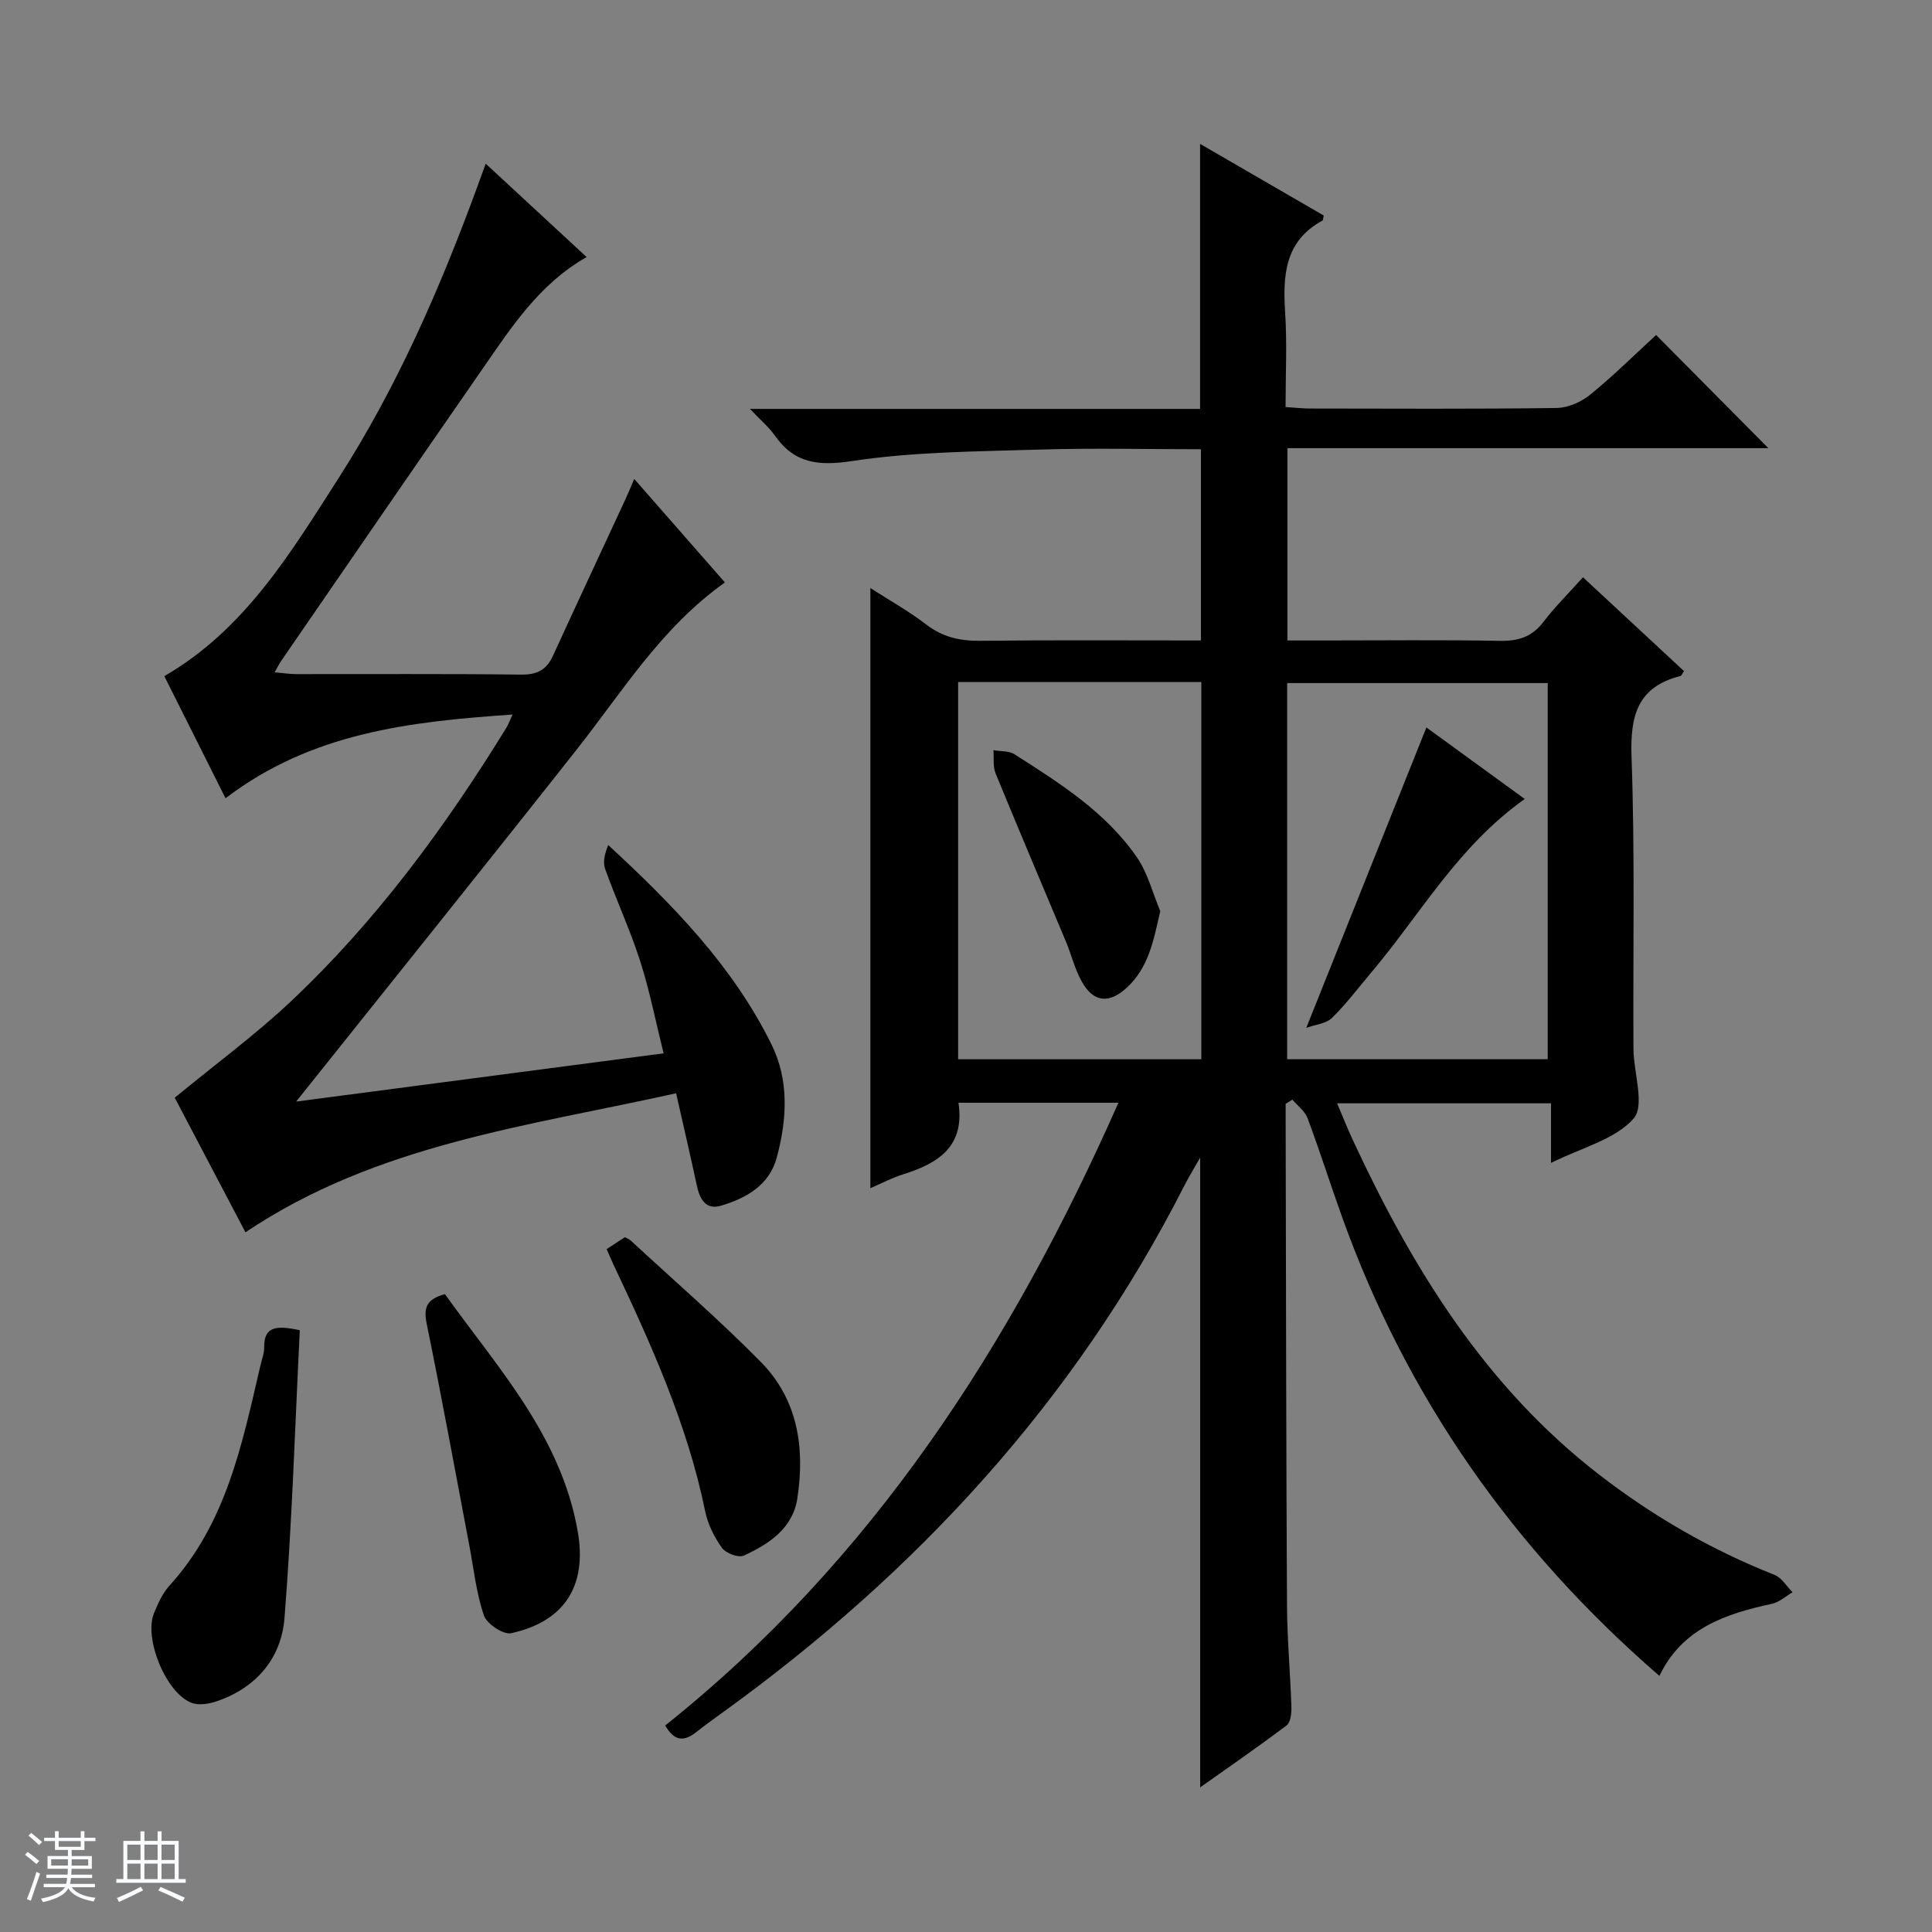 <svg enable-background="new 0 0 400 400" viewBox="0 0 400 400" xmlns="http://www.w3.org/2000/svg"><rect x="0" y="0" width="400" height="400" fill="#808080" stroke="none"/><path d="m5.17 384 .56-.58c.85.61 1.65 1.24 2.4 1.87l-.59.64c-.84-.73-1.63-1.38-2.37-1.93m1.22 9.53-.82-.34c.71-1.76 1.37-3.64 1.98-5.63.24.13.5.25.76.36-.6 1.67-1.24 3.54-1.92 5.61m-.5-13.5.57-.54c.56.44 1.31 1.06 2.26 1.87l-.64.64c-.68-.66-1.41-1.32-2.19-1.97m3.25.46h2.24v-1.36h.77v1.36h4.57v-1.36h.76v1.36h2.28v.69h-2.28v1.84h-2.64v1.26h4.18v2.64h-4.21c0 .45-.02.86-.05 1.21h4.32v.69h-4.38c-.04.34-.1.75-.19 1.22h5.15v.69h-4.82c.87 1.19 2.51 1.92 4.93 2.19-.17.31-.3.57-.37.76-2.77-.49-4.52-1.41-5.26-2.76-.56 1.26-2.3 2.23-5.24 2.9-.12-.24-.26-.48-.43-.72 2.73-.55 4.38-1.34 4.96-2.38h-4.38v-.69h4.65c.1-.38.17-.79.21-1.22h-4.32v-.69h4.4c.03-.34.05-.75.05-1.21h-4.2v-2.64h4.23v-1.26h-2.69v-1.84h-2.24zm1.46 4.46v1.29h3.45c.01-.4.02-.57.01-.53v-.32-.45h-3.46zm1.55-2.59h4.57v-1.19h-4.57zm6.11 2.59h-3.42v.77c-.01.19-.01.37-.02.53h3.44z" fill="#fafbfc"/><path d="m32.63 379.16h.82v1.98h3.54v7.89h1.46v.78h-14.37v-.78h1.46v-7.89h3.54v-1.98h.82v1.98h2.73zm-3.49 11.48.5.73c-1.61.82-3.28 1.63-5 2.41-.13-.27-.28-.55-.44-.82 1.75-.72 3.4-1.49 4.94-2.32m-2.78-5.55h2.73v-3.18h-2.73zm0 3.95h2.73v-3.2h-2.73zm3.54-3.95h2.73v-3.18h-2.73zm0 3.95h2.73v-3.2h-2.73zm7.89 4.68c-1.84-.92-3.51-1.7-5.02-2.32l.45-.73c1.89.8 3.57 1.55 5.04 2.23zm-1.62-11.81h-2.73v3.18h2.73zm-2.73 7.13h2.73v-3.2h-2.73v3.19z" fill="#fafbfc"/><g fill="#000001"><path d="m137.73 357.24c42.93-34.25 71.68-78.86 93.83-128.93-11.39 0-22.24 0-33.12 0 1.36 9.1-4.22 12.55-11.45 14.82-2.32.73-4.51 1.89-6.79 2.87 0-41.44 0-82.5 0-124.25 3.97 2.56 7.98 4.79 11.58 7.56 3.38 2.59 6.92 3.4 11.1 3.36 15.14-.17 30.28-.07 45.76-.07 0-13.3 0-26.18 0-39.59-11.2 0-22.32-.27-33.43.07-12.95.4-26.01.44-38.76 2.37-7.08 1.07-11.98.51-16.07-5.33-1.19-1.69-2.84-3.06-5.11-5.46h93.19c0-18.5 0-36.37 0-54.87 8.71 5.05 17.23 9.99 25.6 14.83-.16.74-.15.98-.23 1.03-7.88 4.26-8.25 11.39-7.75 19.16.41 6.3.08 12.64.08 19.46 1.88.12 3.49.31 5.1.31 17 .02 34 .12 51-.11 2.37-.03 5.11-1.24 6.98-2.76 4.89-3.99 9.39-8.45 13.64-12.35 7.89 7.95 15.66 15.79 23.24 23.43-32.46 0-65.83 0-99.57 0v39.81h7.97c12 0 24-.14 36 .08 3.8.07 6.64-.79 9.01-3.9 2.4-3.15 5.25-5.96 8.21-9.26 7.11 6.6 14.02 13.02 20.91 19.42-.38.56-.5.95-.7 1.01-8.89 2.24-10.46 8.17-10.16 16.69.72 20.14.29 40.32.4 60.49.03 4.96 2.41 11.74.03 14.45-3.82 4.35-10.71 6-17.1 9.19 0-4.54 0-8.23 0-12.34-14.95 0-29.35 0-44.29 0 1.11 2.61 2.13 5.17 3.29 7.67 12.32 26.54 27.41 51.02 51.02 69.25 11.13 8.6 23.17 15.54 36.26 20.71 1.48.59 2.5 2.37 3.73 3.6-1.42.82-2.74 2.06-4.26 2.39-9.64 2.07-18.6 5.1-23.31 14.92-30.16-26.11-52.2-57.47-65.62-94.79-2.47-6.87-4.67-13.84-7.22-20.67-.55-1.47-2.07-2.58-3.15-3.85-.46.29-.92.58-1.39.88v4.44c.08 33.16.1 66.32.28 99.49.04 6.98.69 13.95.91 20.93.04 1.3-.16 3.2-1 3.83-5.78 4.37-11.76 8.48-17.89 12.83 0-43.63 0-86.69 0-130.39-1.22 2.16-2.35 3.99-3.33 5.91-22.6 44.42-55.34 79.94-95.51 108.95-1.89 1.36-3.78 2.73-5.61 4.18-2.44 1.88-4.45 1.8-6.3-1.47zm182.71-137.94c0-26.32 0-52.18 0-77.88-18.26 0-36.13 0-53.95 0v77.88zm-122.07-78.09v78.1h50.35c0-26.15 0-52.02 0-78.1-16.86 0-33.44 0-50.35 0z"/><path d="m36.18 227.27c8.55-7.04 16.7-13.03 24.01-19.91 17.69-16.65 31.97-36.09 44.67-56.72.4-.66.66-1.41 1.25-2.7-21.29 1.45-41.64 3.76-59.41 17.33-4.37-8.72-8.51-16.97-12.68-25.28 16.74-9.69 26.23-25.64 36.14-41.09 12.06-18.82 20.96-39.23 28.64-60.18.51-1.39 1.01-2.78 1.76-4.83 7.09 6.56 13.89 12.85 20.89 19.33-9.86 5.61-15.61 14.59-21.63 23.27-13.94 20.09-27.77 40.24-41.63 60.38-.37.54-.65 1.13-1.33 2.32 1.79.16 3.16.38 4.53.38 15.5.02 30.99-.09 46.49.1 3.32.04 5.27-.97 6.62-3.93 4.97-10.87 10.05-21.69 15.07-32.54.53-1.15 1-2.33 1.74-4.04 6.52 7.44 12.63 14.41 18.78 21.43-13.1 9.27-21.21 22.58-30.75 34.67-19.16 24.29-38.56 48.4-58.03 72.81 24.6-3.23 49.88-6.55 76.08-9.99-1.68-6.74-2.9-13.04-4.85-19.1-2.08-6.47-4.96-12.68-7.26-19.09-.51-1.42-.07-3.18.65-4.93 13.41 12.38 25.82 25.09 33.8 41.28 3.7 7.5 3.2 15.57 1.09 23.42-1.54 5.72-6.31 8.42-11.56 9.97-3.1.92-4.38-1.33-4.97-4.11-1.32-6.14-2.75-12.26-4.31-19.17-30.75 6.84-61.94 10.53-89.16 28.78-5.09-9.69-10.16-19.34-14.64-27.86z"/><path d="m62.07 275.41c-.99 19.87-1.6 39.78-3.17 59.6-.65 8.26-5.8 14.41-14 17.21-1.61.55-3.69.9-5.19.35-5.33-1.97-10.01-13.41-7.8-18.65.83-1.98 1.75-4.07 3.16-5.62 11.77-12.91 15.05-29.28 18.82-45.47.3-1.29.82-2.6.81-3.89-.06-4.16 2.26-4.65 7.37-3.53z"/><path d="m92.12 267.94c10.93 15.29 24.1 29.44 27.51 49.23 1.91 11.08-2.66 18.52-13.8 20.97-1.61.35-5.04-1.93-5.64-3.68-1.59-4.64-2.1-9.66-3.03-14.53-2.91-15.3-5.7-30.62-8.82-45.88-.67-3.29-.06-5.08 3.78-6.11z"/><path d="m125.59 258.62c1.53-1 2.63-1.72 3.78-2.47.42.24.91.4 1.25.72 9.02 8.35 18.34 16.41 26.95 25.16 7.63 7.76 9.11 17.78 7.51 28.2-.96 6.25-5.88 9.43-11.07 11.84-1.09.51-3.74-.49-4.54-1.6-1.6-2.23-2.92-4.91-3.47-7.58-3.7-18.05-11.22-34.65-19.03-51.16-.4-.89-.79-1.79-1.38-3.11z"/><path d="m315.68 165.42c-13.89 9.86-21.64 23.95-31.79 35.94-2.68 3.17-5.18 6.52-8.14 9.41-1.2 1.17-3.38 1.34-5.3 2.04 8.56-21.4 16.66-41.66 24.87-62.2 6.12 4.46 13 9.46 20.36 14.81z"/><path d="m240.22 188.64c-1.41 6.19-2.43 11.69-6.91 15.83-3.67 3.39-6.9 3.09-9.32-1.21-1.45-2.57-2.15-5.54-3.29-8.29-4.86-11.62-9.81-23.21-14.58-34.87-.58-1.42-.31-3.18-.44-4.78 1.46.26 3.19.1 4.35.84 9.41 6 18.94 12 25.4 21.4 2.22 3.27 3.23 7.36 4.79 11.08z"/></g></svg>